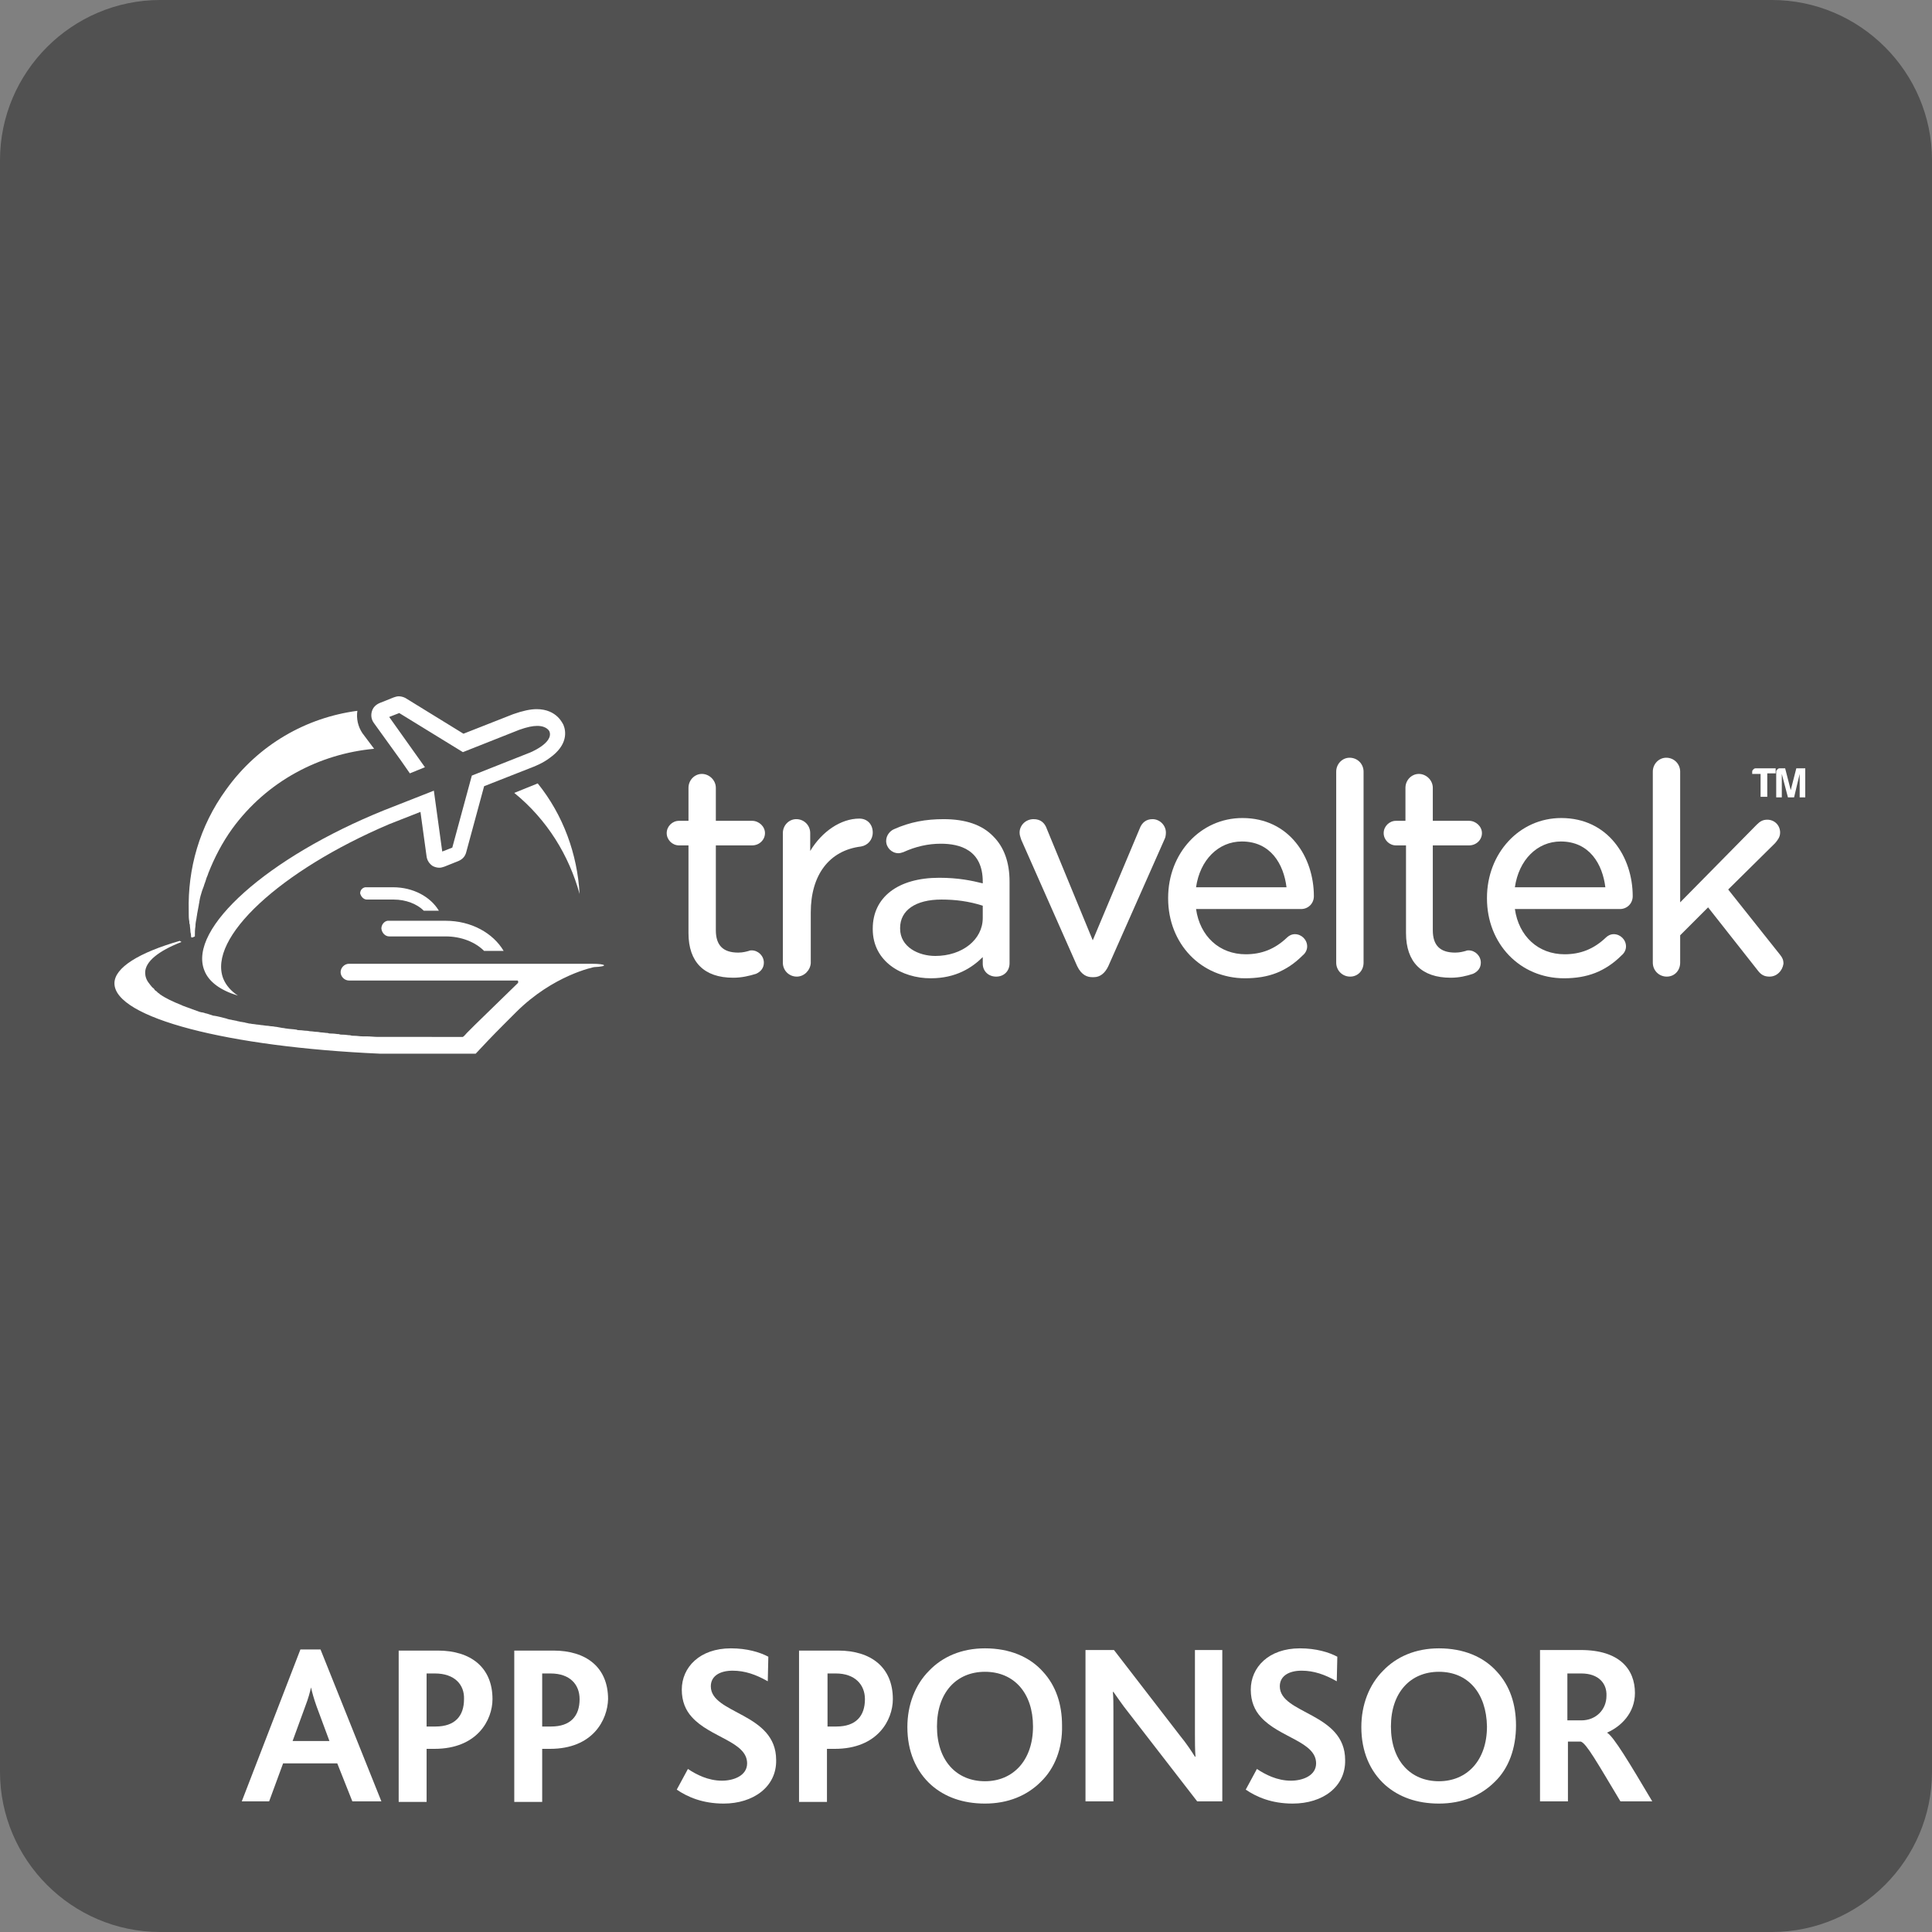 <?xml version="1.0" encoding="utf-8"?>
<!-- Generator: Adobe Illustrator 21.1.0, SVG Export Plug-In . SVG Version: 6.00 Build 0)  -->
<svg version="1.1" id="Layer_1" xmlns="http://www.w3.org/2000/svg" xmlns:xlink="http://www.w3.org/1999/xlink" x="0px" y="0px"
	 viewBox="0 0 346 346" style="enable-background:new 0 0 346 346;" xml:space="preserve">
<rect x="0" y="0" width="346" height="346" fill="#808080" stroke="none"/>
<style type="text/css">
	.st0{opacity:0.37;}
	.st1{fill:#FFFFFF;}
</style>
<g class="st0">
	<path d="M317.3,0C333.1,0,346,12.9,346,28.7v288.6c0,15.8-12.9,28.7-28.7,28.7H28.7C12.9,346,0,333.1,0,317.3L0,28.7
		C0,12.9,12.9,0,28.7,0L317.3,0z"/>
</g>
<g>
	<path class="st1" d="M63.1,322.6l-2.7-6.8h-9.7l-2.5,6.8h-4.9l10.5-27.2h3.6l10.9,27.2H63.1z M56.7,305.6c-0.5-1.4-0.8-2.5-1-3.4h0
		c-0.2,0.9-0.5,2-1,3.3l-2.3,6.3h6.6L56.7,305.6z"/>
	<path class="st1" d="M77.8,313.2h-1.4v9.5h-5v-27.1h7c5.9,0,9.8,3,9.8,8.7C88.2,308,85.5,313.2,77.8,313.2z M77.9,299.7h-1.5v9.5
		H78c3.5,0,5.1-1.9,5.1-4.9C83.2,301.7,81.4,299.7,77.9,299.7z"/>
	<path class="st1" d="M98.5,313.2h-1.4v9.5h-5v-27.1h7c5.9,0,9.8,3,9.8,8.7C108.8,308,106.2,313.2,98.5,313.2z M98.6,299.7h-1.5v9.5
		h1.6c3.5,0,5.1-1.9,5.1-4.9C103.8,301.7,102.1,299.7,98.6,299.7z"/>
	<path class="st1" d="M129.6,323c-3.8,0-6.5-1.2-8.4-2.5l2-3.7c1.5,1,3.6,2.1,6.1,2.1c2.1,0,4.5-0.9,4.5-3.1c0-3.9-6.6-4.6-9.9-8.3
		c-1.1-1.2-1.8-2.8-1.8-4.9c0-4,3.2-7.4,8.8-7.4c2.9,0,5.2,0.7,6.7,1.5l-0.1,4.4c-2.1-1.2-4.1-1.9-6.3-1.9c-2.2,0-3.9,0.9-3.9,2.8
		c0,5,11.7,4.7,11.7,13.2C139.1,320,134.9,323,129.6,323z"/>
	<path class="st1" d="M149.5,313.2h-1.4v9.5h-5v-27.1h7c5.9,0,9.8,3,9.8,8.7C159.9,308,157.2,313.2,149.5,313.2z M149.7,299.7h-1.5
		v9.5h1.6c3.5,0,5.1-1.9,5.1-4.9C154.9,301.7,153.1,299.7,149.7,299.7z"/>
	<path class="st1" d="M186.4,319.1c-2.5,2.5-5.9,3.9-10,3.9c-4,0-7.2-1.2-9.6-3.3c-2.8-2.5-4.3-6.1-4.3-10.4c0-4,1.4-7.6,3.9-10.1
		c2.4-2.5,5.8-4,10-4c4.4,0,8,1.5,10.4,4.2c2.3,2.5,3.4,5.8,3.4,9.6C190.3,313.1,188.9,316.7,186.4,319.1z M176.4,299.4
		c-5.1,0-8.6,3.7-8.6,9.8c0,6.1,3.5,9.8,8.6,9.8c5,0,8.6-3.7,8.6-9.8C185,303.2,181.6,299.4,176.4,299.4z"/>
	<path class="st1" d="M214.4,322.6l-12.3-15.9c-1.2-1.5-1.9-2.6-2.7-3.7h-0.1c0.1,0.9,0.1,2.3,0.1,3.6v16h-5v-27.1h5.1l11.8,15.3
		c1.3,1.6,2,2.7,2.7,3.8h0.1c-0.1-1.2-0.1-2.8-0.1-4v-15.1h4.9v27.1H214.4z"/>
	<path class="st1" d="M231.5,323c-3.8,0-6.5-1.2-8.4-2.5l2-3.7c1.5,1,3.6,2.1,6.1,2.1c2.1,0,4.5-0.9,4.5-3.1c0-3.9-6.6-4.6-9.9-8.3
		c-1.1-1.2-1.8-2.8-1.8-4.9c0-4,3.2-7.4,8.8-7.4c2.9,0,5.2,0.7,6.7,1.5l-0.1,4.4c-2.1-1.2-4.1-1.9-6.3-1.9c-2.2,0-3.9,0.9-3.9,2.8
		c0,5,11.7,4.7,11.7,13.2C241,320,236.9,323,231.5,323z"/>
	<path class="st1" d="M267.7,319.1c-2.5,2.5-5.9,3.9-10,3.9c-4,0-7.2-1.2-9.6-3.3c-2.8-2.5-4.3-6.1-4.3-10.4c0-4,1.4-7.6,3.9-10.1
		c2.4-2.5,5.8-4,10-4c4.4,0,8,1.5,10.4,4.2c2.3,2.5,3.4,5.8,3.4,9.6C271.5,313.1,270.2,316.7,267.7,319.1z M257.7,299.4
		c-5.1,0-8.6,3.7-8.6,9.8c0,6.1,3.5,9.8,8.6,9.8c5,0,8.6-3.7,8.6-9.8C266.2,303.2,262.9,299.4,257.7,299.4z"/>
	<path class="st1" d="M290.2,322.6c-4.2-7-6.1-10.4-7.1-10.7h-2.3v10.7h-5v-27.1h7.3c7,0,9.7,3.5,9.7,7.7c0,3.6-2.5,6-5,7.1v0
		c1.2,0.7,4,5.4,8.1,12.3H290.2z M283.2,299.7h-2.5v8.4h2.5c2.6,0,4.5-1.9,4.5-4.4C287.8,301.5,286.3,299.7,283.2,299.7z"/>
</g>
<g>
	<g>
		<g>
			<g>
				<path class="st1" d="M131.3,175.1c-5.2,0-8-2.8-8-8v-15.7h-1.7c-1.2,0-2.2-1-2.2-2.2c0-1.2,1-2.2,2.2-2.2h1.7v-5.9
					c0-1.4,1.1-2.5,2.4-2.5c1.3,0,2.5,1.1,2.5,2.5v5.9h6.5c1.2,0,2.3,1,2.3,2.2c0,1.2-1,2.2-2.3,2.2h-6.5v15.2c0,2.7,1.3,4,4,4
					c0.9,0,1.5-0.2,1.9-0.3c0.2-0.1,0.4-0.1,0.5-0.1c1.2,0,2.2,1,2.2,2.2c0,0.9-0.5,1.6-1.4,2C134.1,174.8,132.8,175.1,131.3,175.1z
					"/>
			</g>
			<g>
				<path class="st1" d="M142.7,174.9c-1.4,0-2.5-1.1-2.5-2.5v-23.2c0-1.4,1.1-2.5,2.4-2.5c1.4,0,2.5,1.1,2.5,2.5v3.2
					c2.1-3.5,5.5-5.8,8.8-5.8c1.4,0,2.4,1,2.4,2.5c0,1.3-0.9,2.3-2.1,2.5c-5.7,0.7-9,5.1-9,11.8v9.1
					C145.1,173.8,144,174.9,142.7,174.9z"/>
			</g>
			<g>
				<path class="st1" d="M166.7,175.2c-5.2,0-10.4-3-10.4-8.8v-0.1c0-5.6,4.5-9.1,11.9-9.1c3.4,0,5.8,0.5,7.8,1v-0.3
					c0-5.7-4.1-6.8-7.5-6.8c-2.3,0-4.5,0.5-6.7,1.5c-0.3,0.1-0.6,0.2-0.9,0.2c-1.2,0-2.2-1-2.2-2.2c0-1,0.7-1.8,1.4-2.1
					c2.9-1.3,5.7-1.8,8.9-1.8c3.9,0,6.9,1,8.9,3.1c1.9,1.9,2.9,4.6,2.9,8.1v14.6c0,1.4-1,2.4-2.4,2.4s-2.4-1-2.4-2.3v-1.2
					C174.1,173.3,171.2,175.2,166.7,175.2z M168.6,161.1c-4.6,0-7.4,1.9-7.4,5.1v0.1c0,3.3,3.3,4.9,6.3,4.9c4.8,0,8.5-2.9,8.5-6.8
					v-2.2C173.5,161.4,171.1,161.1,168.6,161.1z"/>
			</g>
			<g>
				<path class="st1" d="M195.6,175c-0.8,0-1.9-0.3-2.7-2l-10-22.6l-0.1-0.3c-0.1-0.3-0.2-0.6-0.2-1c0-1.3,1.1-2.4,2.5-2.4
					c1.2,0,2,0.6,2.4,1.8l8.2,19.9l8.4-20c0.4-1.1,1.2-1.7,2.3-1.7c1.3,0,2.4,1.1,2.4,2.4c0,0.5-0.1,0.9-0.2,1.1l-10.1,22.8
					c-0.6,1.3-1.5,2-2.6,2H195.6z"/>
			</g>
			<g>
				<path class="st1" d="M223,175.2c-7.9,0-13.8-6.2-13.8-14.3v-0.1c0-8,5.8-14.3,13.3-14.3c8.4,0,12.8,7,12.8,14
					c0,1.3-1,2.3-2.3,2.3h-18.8c0.7,4.9,4.2,8.1,8.9,8.1c2.8,0,5.2-0.9,7.4-3c0.3-0.3,0.8-0.6,1.4-0.6c1.2,0,2.2,1,2.2,2.2
					c0,0.6-0.3,1.2-0.8,1.6C230.4,174,227.2,175.2,223,175.2z M230.4,158.9c-0.5-4.1-2.8-8.2-8-8.2c-4.2,0-7.5,3.3-8.2,8.2H230.4z"
					/>
			</g>
			<g>
				<path class="st1" d="M241.8,174.9c-1.4,0-2.5-1.1-2.5-2.5v-34.2c0-1.4,1.1-2.5,2.4-2.5c1.4,0,2.5,1.1,2.5,2.5v34.2
					C244.2,173.8,243.2,174.9,241.8,174.9z"/>
			</g>
		</g>
	</g>
	<g>
		<g>
			<g>
				<path class="st1" d="M259.8,175.1c-5.2,0-8-2.8-8-8v-15.7H250c-1.2,0-2.2-1-2.2-2.2c0-1.2,1-2.2,2.2-2.2h1.7v-5.9
					c0-1.4,1.1-2.5,2.4-2.5c1.3,0,2.5,1.1,2.5,2.5v5.9h6.5c1.2,0,2.3,1,2.3,2.2c0,1.2-1,2.2-2.3,2.2h-6.5v15.2c0,2.7,1.3,4,4,4
					c0.9,0,1.5-0.2,1.9-0.3c0.2-0.1,0.4-0.1,0.5-0.1c1.2,0,2.2,1,2.2,2.2c0,0.9-0.5,1.6-1.4,2C262.6,174.8,261.3,175.1,259.8,175.1z
					"/>
			</g>
			<g>
				<path class="st1" d="M280.1,175.2c-7.9,0-13.8-6.2-13.8-14.3v-0.1c0-8,5.8-14.3,13.3-14.3c8.4,0,12.8,7,12.8,14
					c0,1.3-1,2.3-2.3,2.3h-18.8c0.7,4.9,4.2,8.1,8.9,8.1c2.8,0,5.2-0.9,7.4-3c0.3-0.3,0.8-0.6,1.4-0.6c1.2,0,2.2,1,2.2,2.2
					c0,0.6-0.3,1.2-0.8,1.6C287.5,174,284.2,175.2,280.1,175.2z M287.5,158.9c-0.5-4.1-2.8-8.2-8-8.2c-4.2,0-7.5,3.3-8.2,8.2H287.5z
					"/>
			</g>
			<g>
				<path class="st1" d="M316.9,174.9c-0.9,0-1.5-0.3-2.1-1.1l-8.9-11.3l-5,5v4.9c0,1.4-1,2.5-2.4,2.5c-1.4,0-2.5-1.1-2.5-2.5v-34.2
					c0-1.4,1.1-2.5,2.4-2.5c1.4,0,2.5,1.1,2.5,2.5v23.4l13.7-13.9c0.6-0.6,1.1-0.9,1.9-0.9c1.3,0,2.3,1,2.3,2.3
					c0,0.8-0.4,1.3-0.9,1.9l-8.4,8.3l9.3,11.7c0.4,0.5,0.6,0.9,0.6,1.6C319.2,173.9,318.2,174.9,316.9,174.9z"/>
			</g>
		</g>
	</g>
	<path class="st1" d="M315.3,142.8v-4.2h-1.5v-0.4c0-0.2,0.1-0.3,0.2-0.4c0.1-0.1,0.2-0.2,0.4-0.2h3.6v0.9h-1.5v4.2H315.3z"/>
	<path class="st1" d="M318.1,142.8v-4.6c0-0.2,0.1-0.3,0.2-0.4c0.1-0.1,0.2-0.2,0.4-0.2h1l1,3.9l1-3.9h1.6v5.2h-1v-4.2l-1,4.2h-1.1
		l-1.1-4.2v4.2H318.1z"/>
	<g>
		<path class="st1" d="M71.8,136.2L71.8,136.2l1.6,2.3l2.7-1.1l-6.4-9l1.8-0.7l11.4,7l10.1-4c1.4-0.5,2.4-0.7,3.2-0.7
			c1.8,0,2.2,1,2.2,1c0.8,2.1-3.7,3.9-3.8,3.9l-10.1,4l-3.5,12.9l-1.8,0.7l-1.5-10.9l-8.9,3.5l0,0c-20.8,8.4-35.2,21.2-32.2,28.7
			c0.8,2.1,3,3.6,6,4.5c-1.2-0.8-2.1-1.8-2.6-3c-2.9-7.3,10.2-19.4,29.7-27.7l5.6-2.2l1.1,8c0.1,0.7,0.5,1.3,1.1,1.7
			c0.4,0.2,0.8,0.3,1.2,0.3c0.3,0,0.6-0.1,0.9-0.2l2.5-1c0.7-0.3,1.2-0.8,1.4-1.6l3.2-11.8l8.9-3.5c0.2-0.1,1.6-0.6,2.9-1.6
			c3.2-2.3,2.9-4.7,2.4-5.9c-0.1-0.1-1.1-2.8-4.8-2.8c-1.1,0-2.5,0.3-4.2,0.9l-8.9,3.5l-10.4-6.4c-0.4-0.2-0.8-0.3-1.2-0.3
			c-0.3,0-0.6,0.1-0.9,0.2l-2.5,1c-0.7,0.3-1.2,0.8-1.4,1.5c-0.2,0.7-0.1,1.4,0.3,2L71.8,136.2z"/>
		<path class="st1" d="M92.1,142c5.9,4.8,9.8,11.2,11.7,18.1c-0.4-7.1-2.9-14.1-7.5-19.8L92.1,142z"/>
		<path class="st1" d="M64.9,131.3c-0.8-1.2-1.1-2.6-0.9-4c-9.1,1.2-17.7,6-23.5,14.1c-4.8,6.6-6.9,14.2-6.7,21.8c0,0.1,0,0.3,0,0.4
			c0,0.5,0,0.9,0.1,1.4c0,0.2,0,0.4,0.1,0.6c0,0.4,0.1,0.8,0.1,1.2c0,0.2,0.1,0.4,0.1,0.6c0,0.2,0,0.4,0.1,0.5c0,0,0,0,0,0
			c0,0,0,0,0,0c0.2,0,0.4-0.1,0.6-0.2c0,0,0-0.1,0-0.1c0-0.6,0-1.1,0.1-1.7c0-0.5,0.1-1,0.2-1.5c0-0.2,0.1-0.5,0.1-0.7
			c0.1-0.5,0.2-1.1,0.3-1.6c0-0.2,0.1-0.4,0.1-0.6c0.1-0.7,0.3-1.4,0.5-2c0.1-0.3,0.2-0.5,0.3-0.8c0.1-0.4,0.3-0.8,0.4-1.2
			c0.1-0.4,0.3-0.7,0.4-1.1c1.1-2.8,2.5-5.5,4.3-8c6.2-8.5,15.6-13.4,25.4-14.3L64.9,131.3z"/>
		<path class="st1" d="M34.9,167.8c0,0,0-0.1,0-0.1C34.9,167.7,34.9,167.7,34.9,167.8C34.9,167.8,34.9,167.8,34.9,167.8z"/>
		<path class="st1" d="M105.9,172.6H91.7H68h-5.5c-0.8,0-1.5,0.7-1.5,1.5c0,0.8,0.7,1.5,1.5,1.5h30.2c0,0,0,0.1,0.1,0.1c0,0,0,0,0,0
			c0,0,0,0.1,0,0.1c0,0,0,0,0,0c0,0,0,0.1,0,0.1c0,0.1,0,0.1-0.1,0.2l-7.6,7.4l0,0v0c-0.2,0.2-0.5,0.5-0.9,0.9c0,0-0.1,0.1-0.1,0.1
			c-0.2,0.2-0.3,0.3-0.5,0.5c-0.2,0.2-0.4,0.5-0.7,0.7H67.7c-0.7,0-1.4-0.1-2.1-0.1c-0.2,0-0.5,0-0.7,0c-0.5,0-0.9-0.1-1.4-0.1
			c-0.3,0-0.5,0-0.8-0.1c-0.4,0-0.8-0.1-1.2-0.1c-0.3,0-0.6,0-0.8-0.1c-0.4,0-0.8-0.1-1.2-0.1c-0.3,0-0.6,0-0.8-0.1
			c-0.4,0-0.8-0.1-1.1-0.1c-0.3,0-0.5-0.1-0.8-0.1c-0.4,0-0.8-0.1-1.1-0.1c-0.3,0-0.5-0.1-0.8-0.1c-0.4,0-0.8-0.1-1.2-0.1
			c-0.2,0-0.4,0-0.6-0.1c-0.6-0.1-1.2-0.1-1.8-0.2c-0.2,0-0.4-0.1-0.7-0.1c-0.4-0.1-0.7-0.1-1.1-0.2c-0.3,0-0.5-0.1-0.8-0.1
			c-0.3,0-0.6-0.1-0.9-0.1c-0.3,0-0.6-0.1-0.8-0.1c-0.3,0-0.6-0.1-0.8-0.1c-0.3,0-0.6-0.1-0.8-0.1c-0.3,0-0.5-0.1-0.8-0.1
			c-0.3-0.1-0.6-0.1-0.8-0.2c-0.2,0-0.5-0.1-0.7-0.1c-0.3-0.1-0.6-0.1-0.8-0.2c-0.2,0-0.4-0.1-0.6-0.1c-0.3-0.1-0.6-0.1-0.9-0.2
			c-0.1,0-0.2-0.1-0.3-0.1c-0.8-0.2-1.5-0.4-2.2-0.5c0,0-0.1,0-0.1,0c-0.3-0.1-0.6-0.2-0.9-0.3c-0.1,0-0.2-0.1-0.4-0.1
			c-0.3-0.1-0.6-0.2-0.8-0.2c-0.1,0-0.3-0.1-0.4-0.1c-0.3-0.1-0.5-0.2-0.8-0.3c-0.1,0-0.2-0.1-0.3-0.1c-0.3-0.1-0.5-0.2-0.8-0.3
			c-0.1,0-0.2-0.1-0.3-0.1c-0.3-0.1-0.5-0.2-0.8-0.3c-0.1,0-0.1-0.1-0.2-0.1c-1.5-0.6-2.8-1.2-3.8-1.9c0,0-0.1,0-0.1-0.1
			c-0.2-0.1-0.3-0.2-0.5-0.4c0,0-0.1-0.1-0.1-0.1c-0.2-0.1-0.3-0.2-0.4-0.4c0,0-0.1-0.1-0.1-0.1c-0.1-0.1-0.3-0.2-0.4-0.4
			c0,0,0,0-0.1-0.1c-0.1-0.1-0.2-0.3-0.3-0.4c-0.5-0.6-0.7-1.3-0.7-1.9c0-2,2.4-3.9,6.5-5.5c-0.1-0.1-0.2-0.1-0.3-0.2
			c-7.3,2.1-11.7,4.8-11.7,7.6c0,6.2,20.4,11.4,47.5,12.6h17.2c1.2-1.3,2.9-3.1,5.1-5.3c0,0,0,0,0,0c0.4-0.4,0.8-0.8,1.4-1.4
			c0.2-0.2,0.4-0.4,0.7-0.7c6.7-6.7,14-8.1,14-8.1C108.9,173.1,108.8,172.6,105.9,172.6z"/>
		<path class="st1" d="M69.7,167.7h1.2h1.9h7c2.8,0,5.3,1,6.9,2.6h3.5c-1.9-3.2-5.8-5.4-10.4-5.4h-7h-3.2h-0.2l0,0
			c-0.6,0.1-1.1,0.7-1.1,1.4C68.4,167.1,69,167.7,69.7,167.7z"/>
		<path class="st1" d="M65.7,161.1h1h1.5h2.3c2.2,0,4.2,0.8,5.4,2h2.7c-1.5-2.5-4.6-4.2-8.2-4.2h-2.3h-2.5h-0.2l0,0
			c-0.5,0.1-0.9,0.5-0.9,1.1C64.7,160.7,65.2,161.1,65.7,161.1z"/>
	</g>
</g>
</svg>

